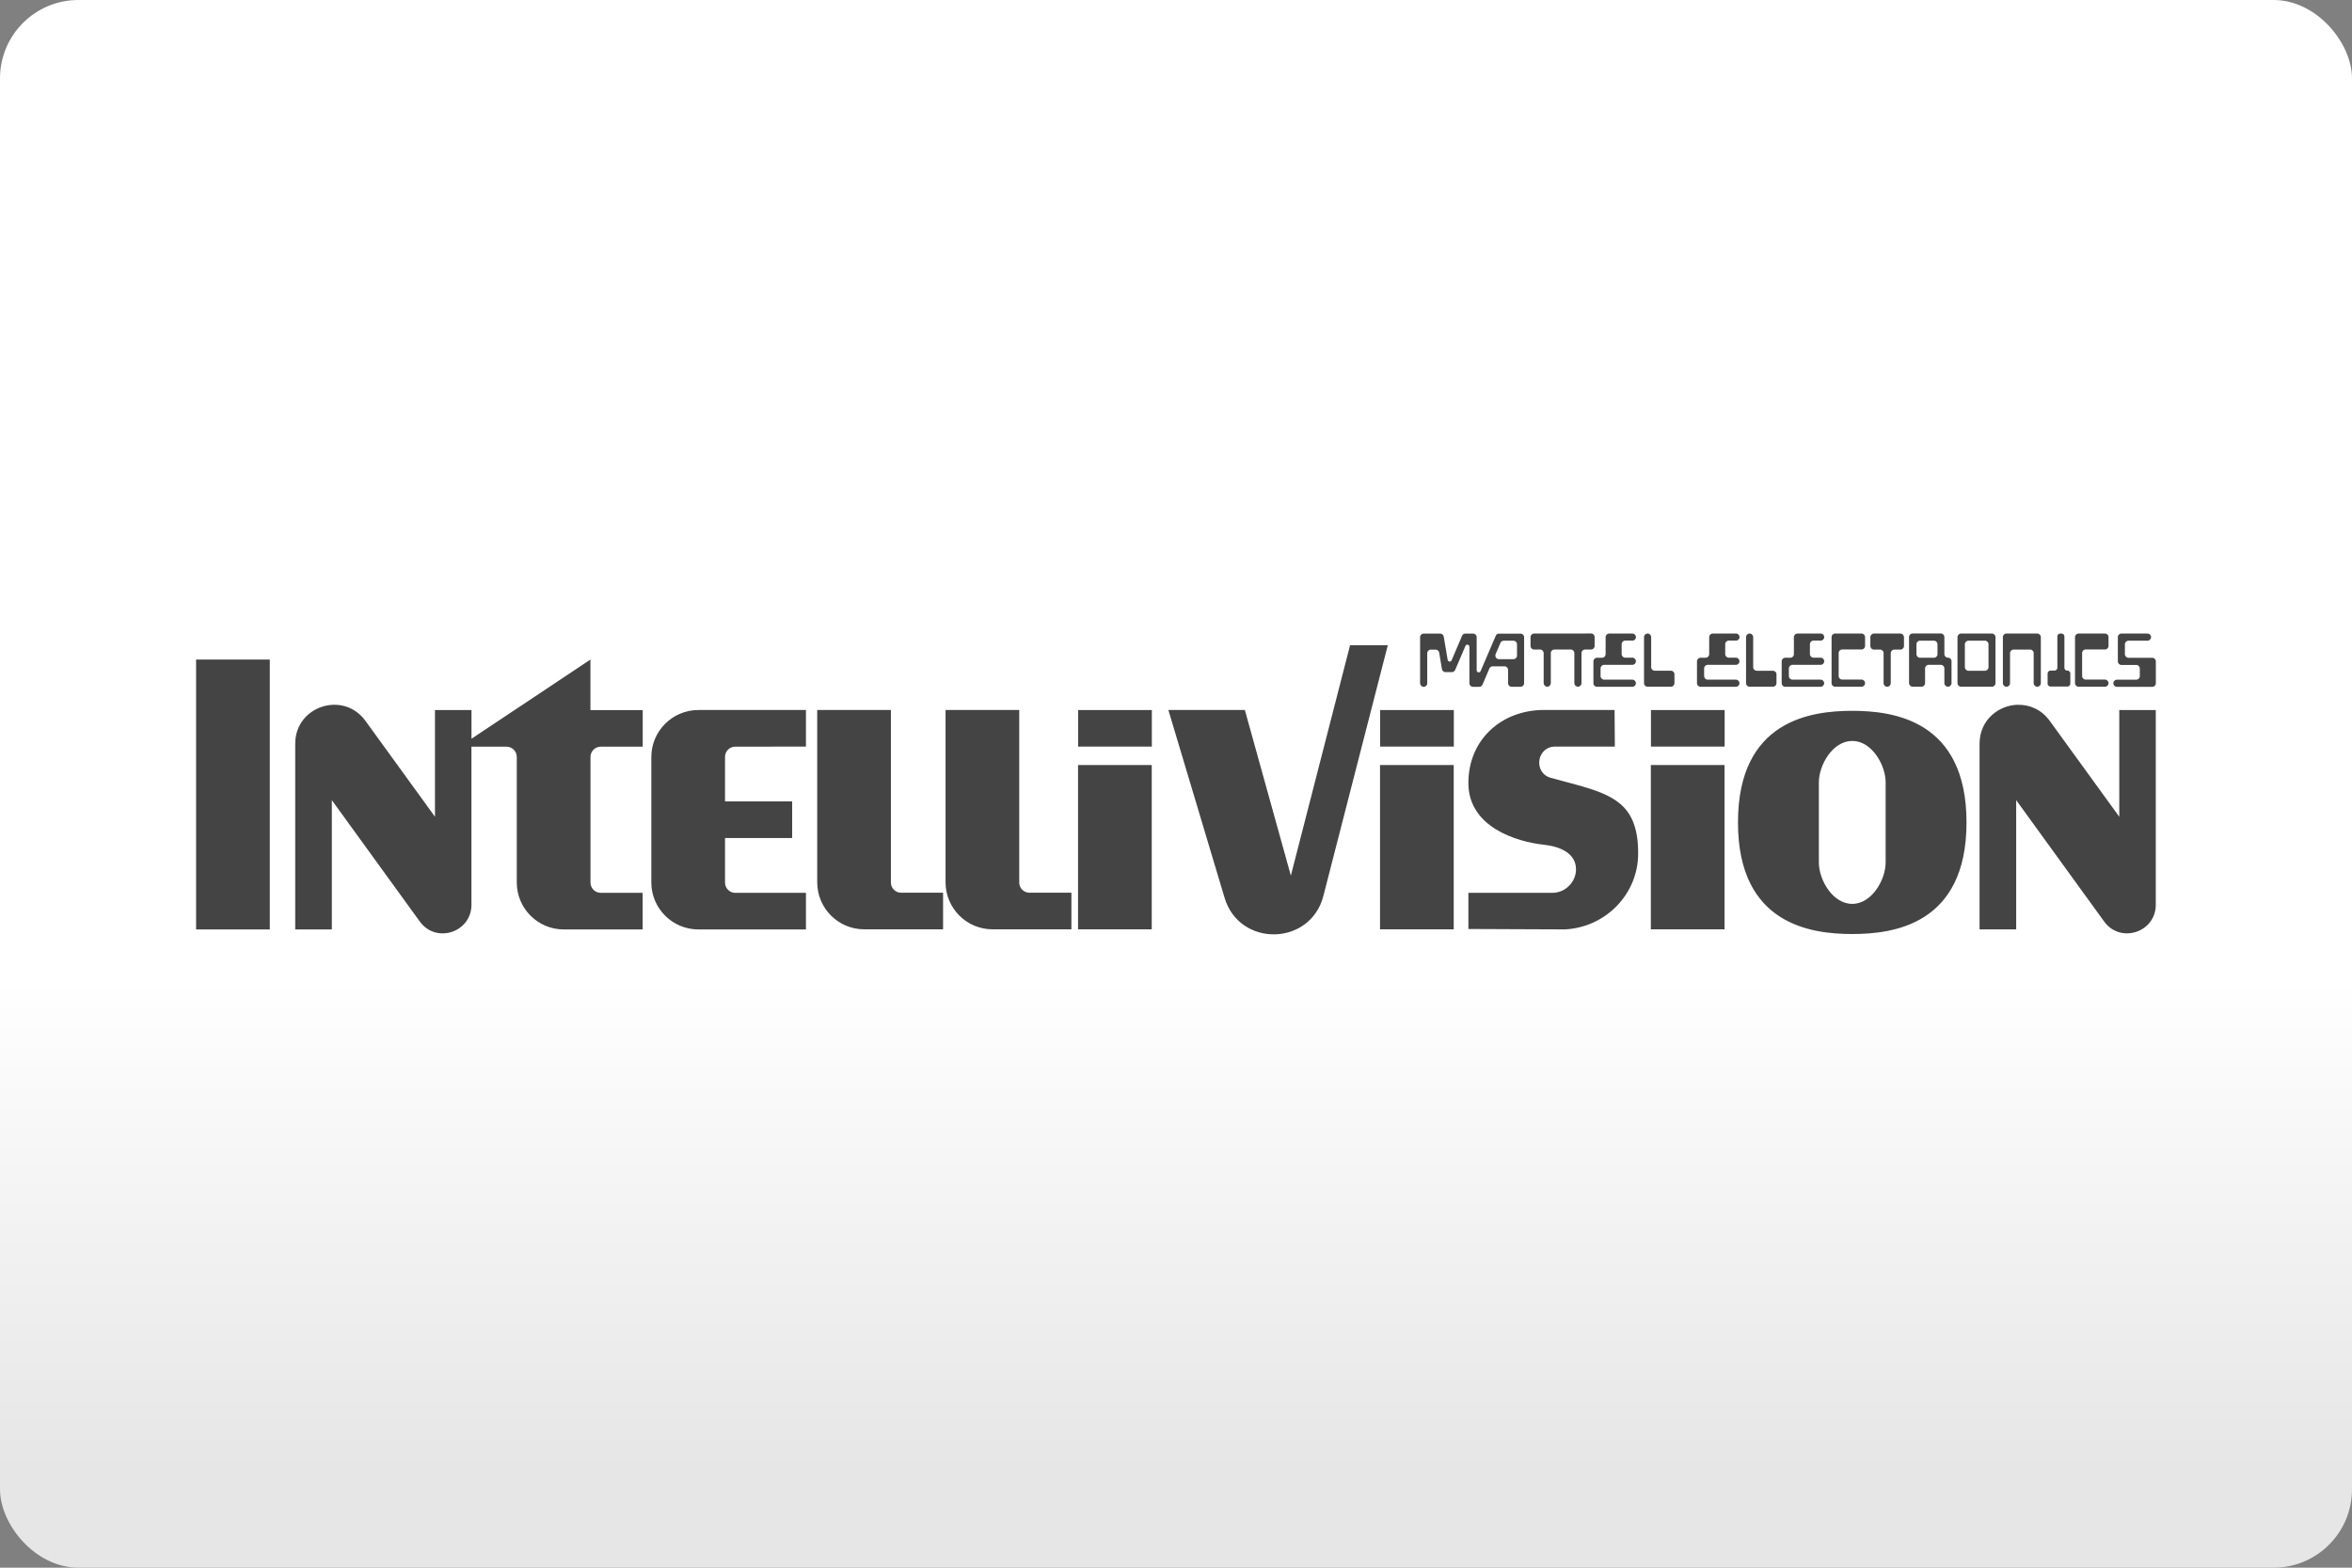 <svg width="480" height="320" version="1.1" viewBox="0 0 480 320" xml:space="preserve" xmlns="http://www.w3.org/2000/svg"><rect x="0" y="0" width="480" height="320" fill="#808080" stroke="none"/><defs><linearGradient id="a" x2="0" y1="200" y2="300" gradientUnits="userSpaceOnUse"><stop stop-color="#fff" offset="0"/><stop stop-color="#e6e6e6" offset="1"/></linearGradient></defs><rect width="480" height="320" ry="16" fill="url(#a)"/><path d="m324.7 129.3-1.959 0.02h-1.459-4.803-1.459-1.939c-0.406 0-0.729 0.324-0.729 0.731v1.803c0 0.406 0.322 0.729 0.729 0.729h1.221c0.406 0 0.729 0.324 0.729 0.731v6.094c0 0.406 0.313 0.751 0.709 0.762 0.417 0.01 0.75-0.314 0.75-0.731v-6.125c0-0.406 0.322-0.731 0.729-0.731h3.346c0.406 0 0.729 0.324 0.729 0.731v6.094c0 0.406 0.313 0.751 0.709 0.762 0.417 0.01 0.75-0.314 0.75-0.731v-6.125c0-0.406 0.322-0.731 0.729-0.731h1.221c0.406 0 0.729-0.322 0.729-0.729v-1.824c0-0.406-0.322-0.729-0.729-0.729zm65.63 0.01c-0.406 0-0.729 0.324-0.729 0.731v9.396c0 0.406 0.322 0.731 0.729 0.731h1.812c0.406 0 0.731-0.324 0.731-0.731v-3c0-0.406 0.322-0.729 0.729-0.729h2.48c0.406 0 0.729 0.322 0.729 0.729v3c0 0.406 0.324 0.731 0.731 0.731 0.406 0 0.729-0.324 0.729-0.731v-4.469c0-0.406-0.322-0.731-0.729-0.731-0.396 0.021-0.731-0.311-0.731-0.707v-3.49c0-0.406-0.322-0.731-0.729-0.731h-5.752zm-61.92 0.01c-0.406 0-0.731 0.324-0.731 0.731v3.48c0 0.406-0.322 0.729-0.729 0.729h-1.031c-0.406 0-0.731 0.322-0.731 0.729v4.471c0 0.406 0.324 0.729 0.731 0.729h7.209c0.406 0 0.731-0.322 0.731-0.729 0-0.406-0.324-0.729-0.731-0.729h-5.752c-0.406 0-0.729-0.324-0.729-0.731v-1.562c0-0.406 0.322-0.729 0.729-0.729h5.752c0.406 0 0.731-0.324 0.731-0.731 0-0.406-0.324-0.729-0.731-0.729h-1.447c-0.406 0-0.731-0.324-0.731-0.731v-2.031c0-0.406 0.324-0.729 0.731-0.729h1.459c0.406 0.021 0.729-0.313 0.729-0.709 0-0.406-0.322-0.731-0.729-0.731h-4.73zm7.834 0c-0.406 0-0.729 0.324-0.729 0.731v9.398c0 0.406 0.322 0.729 0.729 0.729h4.752c0.406 0 0.729-0.322 0.729-0.729v-1.814c0-0.406-0.333-0.729-0.729-0.729h-3.293c-0.406 0-0.729-0.322-0.729-0.729v-6.127c0-0.406-0.324-0.731-0.731-0.731zm13.3 0c-0.406 0-0.729 0.324-0.729 0.731v3.48c0 0.406-0.322 0.729-0.729 0.729h-1.031c-0.406 0-0.731 0.322-0.731 0.729v4.471c0 0.406 0.324 0.729 0.731 0.729h7.209c0.406 0 0.729-0.322 0.729-0.729 0-0.406-0.322-0.729-0.729-0.729h-5.752c-0.406 0-0.729-0.324-0.729-0.731v-1.562c0-0.406 0.322-0.729 0.729-0.729h5.752c0.406 0 0.729-0.324 0.729-0.731 0-0.406-0.322-0.729-0.729-0.729h-1.447c-0.406 0-0.731-0.324-0.731-0.731v-2.031c0-0.406 0.324-0.729 0.731-0.729h1.457c0.406 0.021 0.731-0.313 0.731-0.709 0-0.406-0.324-0.731-0.731-0.731h-4.73zm7.523 0c-0.406 0-0.729 0.324-0.729 0.731v9.398c0 0.406 0.322 0.729 0.729 0.729h4.752c0.406 0 0.729-0.322 0.729-0.729v-1.814c0-0.406-0.322-0.719-0.729-0.719h-3.293c-0.406 0-0.731-0.322-0.731-0.729v-6.137c0-0.406-0.322-0.731-0.729-0.731zm9.764 0c-0.406 0-0.731 0.324-0.731 0.731v3.48c0 0.406-0.322 0.729-0.729 0.729h-1.031c-0.406 0-0.731 0.322-0.731 0.729v4.471c0 0.406 0.324 0.729 0.731 0.729h7.209c0.406 0 0.731-0.322 0.731-0.729 0-0.406-0.324-0.729-0.731-0.729h-5.74c-0.406 0-0.731-0.324-0.731-0.731v-1.562c0-0.406 0.324-0.729 0.731-0.729h5.75c0.406 0 0.731-0.324 0.731-0.731 0-0.406-0.324-0.729-0.731-0.729h-1.457c-0.406 0-0.731-0.324-0.731-0.731v-2.031c0-0.406 0.324-0.729 0.731-0.729h1.457c0.406 0.021 0.731-0.313 0.731-0.709 0-0.406-0.324-0.731-0.731-0.731h-4.729zm7.688 0c-0.406 0-0.729 0.324-0.729 0.731v9.398c0 0.406 0.322 0.729 0.729 0.729h5.377c0.406 0 0.731-0.322 0.731-0.729 0-0.406-0.324-0.731-0.731-0.731h-3.928c-0.406 0-0.729-0.322-0.729-0.729v-4.689c0-0.406 0.322-0.729 0.729-0.729h3.928c0.396 0.021 0.731-0.313 0.731-0.709v-1.812c0-0.406-0.324-0.731-0.731-0.731h-5.377zm7.92 0c-0.406 0-0.731 0.324-0.731 0.731v1.812c0 0.406 0.324 0.731 0.731 0.731h1.24c0.406 0 0.729 0.322 0.729 0.729v6.127c0 0.406 0.322 0.729 0.729 0.729 0.406 0 0.731-0.322 0.731-0.729v-6.127c0-0.406 0.322-0.729 0.729-0.729h1.24c0.406 0 0.731-0.324 0.731-0.731v-1.812h-0.012c0-0.406-0.322-0.731-0.729-0.731h-1.959-1.459-1.969zm17.78 0c-0.406 0-0.731 0.335-0.731 0.731v9.398c0 0.406 0.324 0.729 0.731 0.729h6.293c0.406 0 0.729-0.322 0.729-0.729v-9.398c0-0.406-0.322-0.731-0.729-0.731h-6.18-0.113zm9.262 0c-0.406 0-0.729 0.324-0.729 0.731v9.398c0 0.406 0.322 0.729 0.729 0.729 0.406 0 0.729-0.322 0.729-0.729v-6.127c0-0.406 0.324-0.729 0.731-0.729h3.365c0.406 0 0.729 0.322 0.729 0.729v6.127c0 0.406 0.324 0.729 0.731 0.729 0.406 0 0.729-0.322 0.729-0.729v-9.398c0-0.406-0.322-0.731-0.729-0.731h-0.731-4.824-0.729zm10.97 0c-0.323 0-0.582 0.271-0.582 0.584v6.398c0 0.323-0.271 0.582-0.584 0.582h-0.824c-0.323 0-0.582 0.271-0.582 0.584v2.084c0 0.323 0.269 0.584 0.582 0.584h3.471c0.323 0 0.584-0.271 0.584-0.584v-2.084c0-0.323-0.271-0.584-0.584-0.584-0.354 0.031-0.625-0.25-0.625-0.562v-6.418c0-0.323-0.271-0.584-0.584-0.584h-0.272zm3.752 0c-0.406 0-0.731 0.324-0.731 0.731v9.398c0 0.406 0.324 0.729 0.731 0.729h5.375c0.406 0 0.731-0.322 0.731-0.729 0-0.406-0.324-0.731-0.731-0.731h-3.928c-0.406 0-0.729-0.322-0.729-0.729v-4.689c0-0.406 0.322-0.729 0.729-0.729h3.928c0.406 0.021 0.731-0.313 0.731-0.709v-1.812c0-0.406-0.324-0.731-0.731-0.731h-5.375zm8.74 0c-0.406 0-0.729 0.324-0.729 0.731v4.949c0 0.406 0.322 0.729 0.729 0.729h3.023c0.406 0 0.729 0.324 0.729 0.731v1.551c0 0.406-0.322 0.731-0.729 0.731h-3.939c-0.406 0-0.729 0.322-0.729 0.729 0 0.406 0.322 0.731 0.729 0.731h7.211c0.406 0 0.729-0.324 0.729-0.731v-4.469c0-0.406-0.322-0.731-0.729-0.731h-4.846c-0.417-0.01-0.74-0.342-0.74-0.738v-2.021c0-0.406 0.324-0.731 0.731-0.731h3.875c0.406 0 0.731-0.322 0.731-0.729 0-0.406-0.324-0.731-0.731-0.731h-5.314zm-142.4 0.012c-0.406 0-0.729 0.322-0.729 0.729v2.543 6.834c0 0.406 0.313 0.751 0.709 0.762 0.417 0.01 0.75-0.314 0.75-0.731v-6.137c0-0.406 0.322-0.729 0.729-0.729h0.99c0.354 0 0.667 0.271 0.719 0.615l0.562 3.365c0.062 0.354 0.364 0.613 0.719 0.613h1.303c0.292 0 0.553-0.166 0.678-0.447l2.104-4.908c0.167-0.417 0.803-0.29 0.803 0.168v7.459c0 0.406 0.324 0.731 0.731 0.731h1.26c0.292 0 0.553-0.168 0.678-0.449l1.406-3.291c0.115-0.271 0.376-0.449 0.678-0.449h2.406c0.406 0 0.729 0.324 0.729 0.731v2.719c0 0.406 0.324 0.729 0.731 0.729h1.812c0.406 0 0.731-0.322 0.731-0.729v-8.658-0.729c0-0.406-0.324-0.731-0.731-0.731h-4.406c-0.271-0.01-0.532 0.157-0.646 0.428l-3.096 7.221c-0.167 0.417-0.801 0.29-0.801-0.168v-6.762c0-0.406-0.324-0.729-0.731-0.729h-1.572c-0.292 0-0.553 0.166-0.678 0.447l-2.137 5.012c-0.167 0.386-0.728 0.323-0.801-0.094l-0.803-4.75c-0.062-0.354-0.364-0.615-0.719-0.615h-3.377zm16.34 1.447h1.98c0.406 0 0.729 0.324 0.729 0.731v2.312c0 0.406-0.322 0.729-0.729 0.729h-2.959c-0.521 0-0.865-0.53-0.678-1.02l0.99-2.314c0.115-0.261 0.374-0.438 0.666-0.438zm84.96 0h2.834c0.406 0 0.731 0.324 0.731 0.731v2.021c0 0.406-0.324 0.729-0.731 0.729h-2.834c-0.406 0-0.729-0.322-0.729-0.729v-2.012c0-0.417 0.322-0.74 0.729-0.74zm9.877 0h3.365c0.406 0 0.731 0.324 0.731 0.731v4.678c0 0.406-0.324 0.729-0.731 0.729h-3.365c-0.406 0-0.729-0.343-0.729-0.729v-4.678c0-0.406 0.322-0.731 0.729-0.731zm-126.2 0.938-12.08 47.02-9.387-33.81h-15.61l11.47 38.33c3.042 10.16 17.54 9.877 20.17-0.397l13.14-51.15h-7.711zm-235.5 2.908v55.1h15.04v-55.1h-15.04zm80.49 0-24.29 16.17v-5.861h-7.449v21.78l-14.19-19.57c-4.501-6.21-14.33-3.022-14.33 4.646v37.93h7.471v-26.39l17.95 24.77c3.313 4.584 10.54 2.231 10.54-3.416v-32.27h7.158c1.157 0 2.094 0.937 2.094 2.094v25.62c0 5.303 4.303 9.596 9.596 9.596h5.439 10.65v-7.471l-8.555-0.012c-1.157 0-2.084-0.936-2.084-2.082v-25.65c0-1.157 0.937-2.094 2.094-2.094h8.564v-7.471h-10.67v-10.3zm291.3 9.232c-3.977 0.092-7.816 3.135-7.816 7.928v37.93h7.471v-26.39l17.95 24.77c3.313 4.584 10.54 2.231 10.54-3.416v-39.74h-7.449v21.78l-14.19-19.57c-1.688-2.329-4.123-3.336-6.51-3.281zm-96.68 1.061c-8.71 0-15.46 6.054-15.46 14.91 0 9.127 10.06 12.02 15.39 12.6 3.345 0.354 6.574 1.749 6.574 5.031 0 2.636-2.271 4.783-4.74 4.783h-17.22v7.387s19.41 0.094 19.68 0.084c8.335-0.406 14.96-7.211 14.96-15.46 0-1.375-0.073-2.573-0.25-3.656-0.042-0.271-0.104-0.521-0.156-0.781-1.49-6.908-6.908-8.242-15.35-10.48 0 0-0.042-0.01-0.094-0.031l-1.938-0.521c-3.657-0.979-2.949-6.387 0.844-6.387h1.656 1.656 8.877l-0.053-7.471h-14.38zm-172.6 0.012c-5.303 0-9.605 4.302-9.605 9.605v25.58c0 5.303 4.302 9.605 9.605 9.605h5.439 16.51v-7.471h-14.42c-1.157 0-2.094-0.937-2.094-2.094v-9.096h13.7v-7.471h-13.7v-9.086c0-1.157 0.937-2.094 2.094-2.094l14.42-0.01v-7.471h-16.51-5.439zm24.25 0v35.17c0 5.303 4.303 9.596 9.596 9.596h5.439 10.65v-7.471h-8.564c-1.157 0-2.084-0.936-2.084-2.082v-35.22h-15.04zm26.19 0v35.17c0 5.303 4.303 9.596 9.596 9.596h5.439 10.65v-7.471h-8.564c-1.157 0-2.084-0.936-2.084-2.082v-35.22h-15.04zm27.06 0v7.471h15.04v-7.471h-15.04zm61.63 0v7.471h15.04v-7.471h-15.04zm55.27 0v7.471h15.04v-7.471h-15.04zm41.08 0.166c-8.335 0-23.32 1.885-23.32 22.78 0 20.89 14.98 22.78 23.32 22.78 8.335 0 23.32-1.887 23.32-22.78 0-20.89-14.98-22.78-23.32-22.78zm0 6.146c4.011 0 6.814 4.93 6.814 8.451v16.36c0 3.511-2.803 8.449-6.814 8.449-4.011 0-6.814-4.928-6.814-8.449v-16.36c0-3.511 2.803-8.451 6.814-8.451zm-158 4.918v33.54h15.04v-33.54h-15.04zm61.63 0v33.54h15.04v-33.54h-15.04zm55.27 0v33.54h15.04v-33.54h-15.04z" fill="#444"/></svg>
